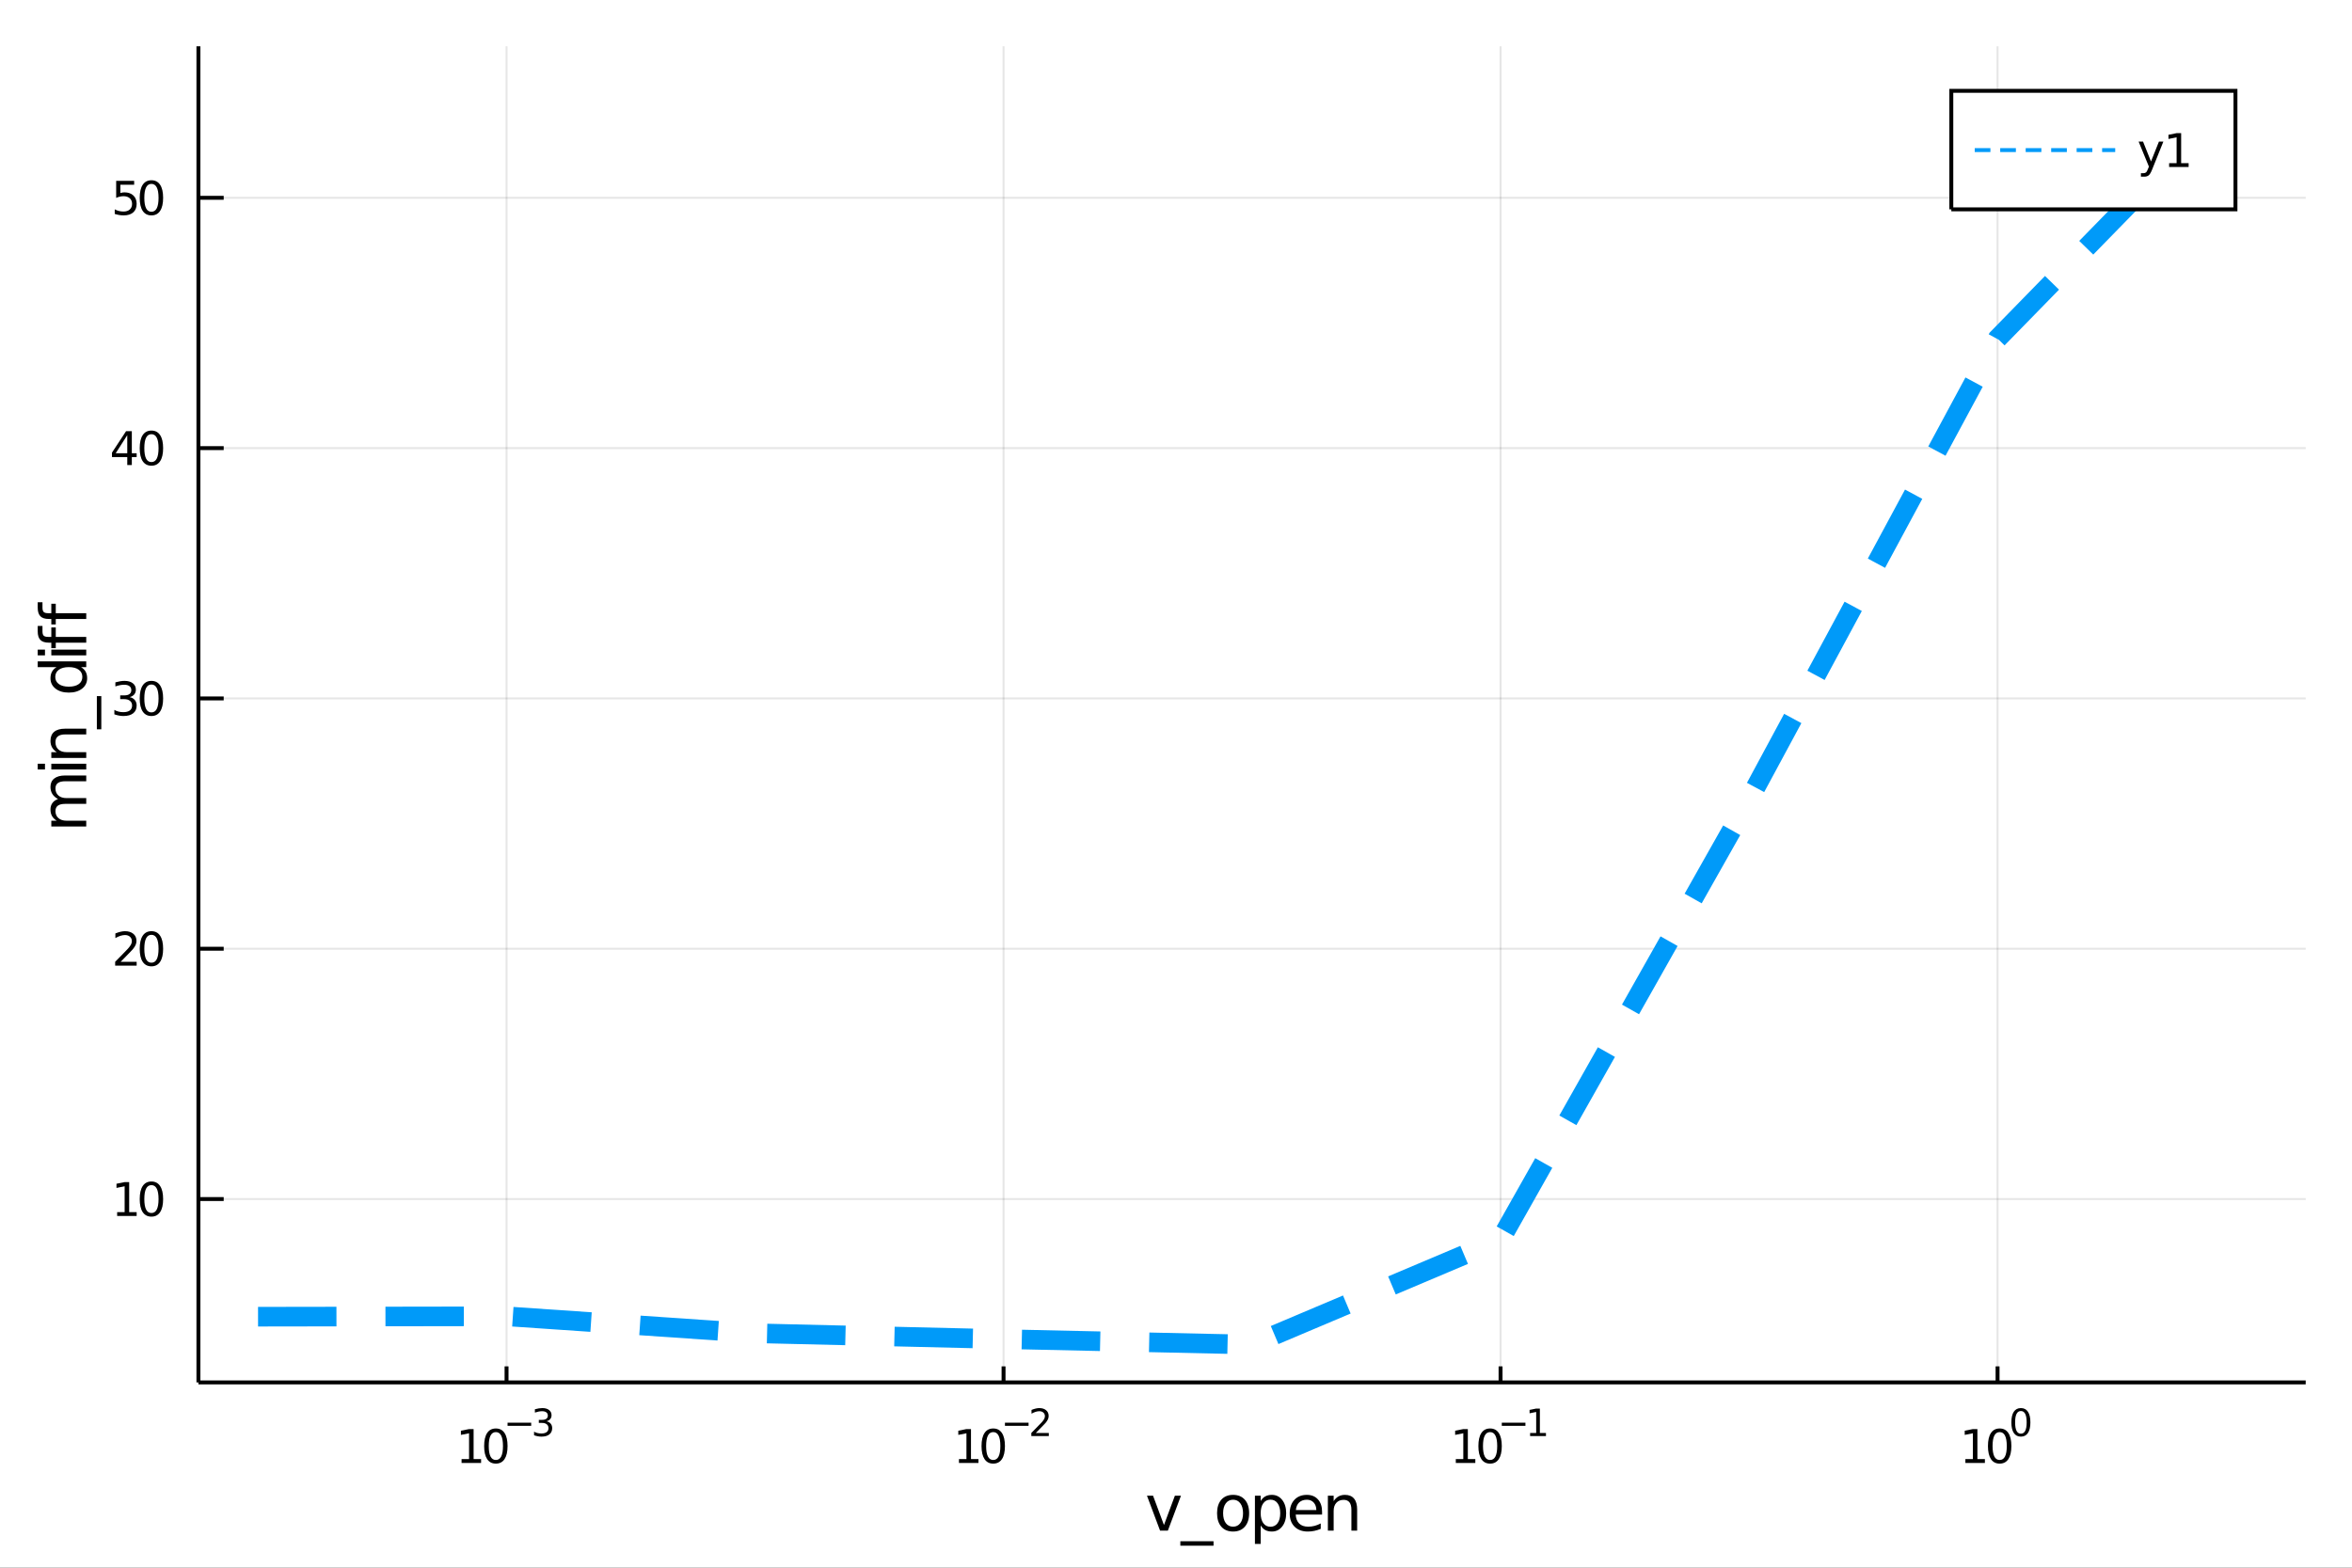 <?xml version="1.0" encoding="utf-8"?>
<svg xmlns="http://www.w3.org/2000/svg" xmlns:xlink="http://www.w3.org/1999/xlink" width="600" height="400" viewBox="0 0 2400 1600">
<rect x="0" y="0" width="2400" height="1600" fill="#333333" stroke="none"/>
<defs>
  <clipPath id="clip610">
    <rect x="0" y="0" width="2400" height="1600"/>
  </clipPath>
</defs>
<path clip-path="url(#clip610)" d="
M0 1600 L2400 1600 L2400 0 L0 0  Z
  " fill="#ffffff" fill-rule="evenodd" fill-opacity="1"/>
<defs>
  <clipPath id="clip611">
    <rect x="480" y="0" width="1681" height="1600"/>
  </clipPath>
</defs>
<path clip-path="url(#clip610)" d="
M202.459 1410.9 L2352.76 1410.9 L2352.76 47.244 L202.459 47.244  Z
  " fill="#ffffff" fill-rule="evenodd" fill-opacity="1"/>
<defs>
  <clipPath id="clip612">
    <rect x="202" y="47" width="2151" height="1365"/>
  </clipPath>
</defs>
<polyline clip-path="url(#clip612)" style="stroke:#000000; stroke-width:2; stroke-opacity:0.1; fill:none" points="
  516.889,1410.9 516.889,47.244 
  "/>
<polyline clip-path="url(#clip612)" style="stroke:#000000; stroke-width:2; stroke-opacity:0.1; fill:none" points="
  1024.03,1410.9 1024.03,47.244 
  "/>
<polyline clip-path="url(#clip612)" style="stroke:#000000; stroke-width:2; stroke-opacity:0.1; fill:none" points="
  1531.18,1410.9 1531.18,47.244 
  "/>
<polyline clip-path="url(#clip612)" style="stroke:#000000; stroke-width:2; stroke-opacity:0.1; fill:none" points="
  2038.33,1410.9 2038.33,47.244 
  "/>
<polyline clip-path="url(#clip610)" style="stroke:#000000; stroke-width:4; stroke-opacity:1; fill:none" points="
  202.459,1410.9 2352.76,1410.9 
  "/>
<polyline clip-path="url(#clip610)" style="stroke:#000000; stroke-width:4; stroke-opacity:1; fill:none" points="
  516.889,1410.9 516.889,1394.53 
  "/>
<polyline clip-path="url(#clip610)" style="stroke:#000000; stroke-width:4; stroke-opacity:1; fill:none" points="
  1024.03,1410.9 1024.03,1394.53 
  "/>
<polyline clip-path="url(#clip610)" style="stroke:#000000; stroke-width:4; stroke-opacity:1; fill:none" points="
  1531.18,1410.9 1531.18,1394.53 
  "/>
<polyline clip-path="url(#clip610)" style="stroke:#000000; stroke-width:4; stroke-opacity:1; fill:none" points="
  2038.33,1410.9 2038.33,1394.53 
  "/>
<path clip-path="url(#clip610)" d="M 0 0 M470.997 1489.17 L478.636 1489.17 L478.636 1462.8 L470.326 1464.47 L470.326 1460.21 L478.59 1458.54 L483.266 1458.54 L483.266 1489.17 L490.905 1489.17 L490.905 1493.1 L470.997 1493.1 L470.997 1489.17 Z" fill="#000000" fill-rule="evenodd" fill-opacity="1" /><path clip-path="url(#clip610)" d="M 0 0 M505.974 1461.62 Q502.363 1461.62 500.534 1465.19 Q498.729 1468.73 498.729 1475.86 Q498.729 1482.97 500.534 1486.53 Q502.363 1490.07 505.974 1490.07 Q509.608 1490.07 511.414 1486.53 Q513.243 1482.97 513.243 1475.86 Q513.243 1468.73 511.414 1465.19 Q509.608 1461.62 505.974 1461.62 M505.974 1457.92 Q511.784 1457.92 514.84 1462.53 Q517.919 1467.11 517.919 1475.86 Q517.919 1484.59 514.84 1489.19 Q511.784 1493.78 505.974 1493.78 Q500.164 1493.78 497.085 1489.19 Q494.03 1484.59 494.03 1475.86 Q494.03 1467.11 497.085 1462.53 Q500.164 1457.92 505.974 1457.92 Z" fill="#000000" fill-rule="evenodd" fill-opacity="1" /><path clip-path="url(#clip610)" d="M 0 0 M517.919 1452.02 L542.03 1452.02 L542.03 1455.22 L517.919 1455.22 L517.919 1452.02 Z" fill="#000000" fill-rule="evenodd" fill-opacity="1" /><path clip-path="url(#clip610)" d="M 0 0 M557.659 1450.55 Q560.386 1451.14 561.91 1452.98 Q563.452 1454.82 563.452 1457.53 Q563.452 1461.69 560.593 1463.96 Q557.735 1466.24 552.468 1466.24 Q550.7 1466.24 548.82 1465.88 Q546.958 1465.54 544.964 1464.85 L544.964 1461.18 Q546.544 1462.1 548.425 1462.57 Q550.306 1463.04 552.356 1463.04 Q555.929 1463.04 557.791 1461.63 Q559.672 1460.22 559.672 1457.53 Q559.672 1455.05 557.923 1453.66 Q556.192 1452.25 553.089 1452.25 L549.817 1452.25 L549.817 1449.12 L553.24 1449.12 Q556.042 1449.12 557.528 1448.01 Q559.014 1446.89 559.014 1444.78 Q559.014 1442.62 557.471 1441.47 Q555.948 1440.3 553.089 1440.3 Q551.528 1440.3 549.741 1440.64 Q547.955 1440.98 545.81 1441.69 L545.81 1438.31 Q547.973 1437.71 549.854 1437.41 Q551.754 1437.11 553.428 1437.11 Q557.753 1437.11 560.274 1439.08 Q562.794 1441.04 562.794 1444.38 Q562.794 1446.72 561.459 1448.33 Q560.123 1449.93 557.659 1450.55 Z" fill="#000000" fill-rule="evenodd" fill-opacity="1" /><path clip-path="url(#clip610)" d="M 0 0 M978.529 1489.17 L986.167 1489.17 L986.167 1462.8 L977.857 1464.47 L977.857 1460.21 L986.121 1458.54 L990.797 1458.54 L990.797 1489.17 L998.436 1489.17 L998.436 1493.1 L978.529 1493.1 L978.529 1489.17 Z" fill="#000000" fill-rule="evenodd" fill-opacity="1" /><path clip-path="url(#clip610)" d="M 0 0 M1013.51 1461.62 Q1009.89 1461.62 1008.07 1465.19 Q1006.26 1468.73 1006.26 1475.86 Q1006.26 1482.97 1008.07 1486.53 Q1009.89 1490.07 1013.51 1490.07 Q1017.14 1490.07 1018.95 1486.53 Q1020.77 1482.97 1020.77 1475.86 Q1020.77 1468.73 1018.95 1465.19 Q1017.14 1461.62 1013.51 1461.62 M1013.51 1457.92 Q1019.32 1457.92 1022.37 1462.53 Q1025.45 1467.11 1025.45 1475.86 Q1025.45 1484.59 1022.37 1489.19 Q1019.32 1493.78 1013.51 1493.78 Q1007.7 1493.78 1004.62 1489.19 Q1001.56 1484.59 1001.56 1475.86 Q1001.56 1467.11 1004.62 1462.53 Q1007.7 1457.92 1013.51 1457.92 Z" fill="#000000" fill-rule="evenodd" fill-opacity="1" /><path clip-path="url(#clip610)" d="M 0 0 M1025.45 1452.02 L1049.56 1452.02 L1049.56 1455.22 L1025.45 1455.22 L1025.45 1452.02 Z" fill="#000000" fill-rule="evenodd" fill-opacity="1" /><path clip-path="url(#clip610)" d="M 0 0 M1056.95 1462.5 L1070.21 1462.5 L1070.21 1465.69 L1052.38 1465.69 L1052.38 1462.5 Q1054.55 1460.26 1058.27 1456.5 Q1062.01 1452.72 1062.97 1451.63 Q1064.8 1449.58 1065.51 1448.16 Q1066.24 1446.74 1066.24 1445.36 Q1066.24 1443.12 1064.66 1441.71 Q1063.1 1440.3 1060.58 1440.3 Q1058.8 1440.3 1056.8 1440.92 Q1054.83 1441.54 1052.57 1442.8 L1052.57 1438.97 Q1054.86 1438.05 1056.86 1437.58 Q1058.85 1437.11 1060.51 1437.11 Q1064.87 1437.11 1067.47 1439.29 Q1070.06 1441.47 1070.06 1445.12 Q1070.06 1446.85 1069.4 1448.41 Q1068.76 1449.95 1067.05 1452.06 Q1066.58 1452.6 1064.06 1455.22 Q1061.54 1457.81 1056.95 1462.5 Z" fill="#000000" fill-rule="evenodd" fill-opacity="1" /><path clip-path="url(#clip610)" d="M 0 0 M1485.52 1489.17 L1493.16 1489.17 L1493.16 1462.8 L1484.85 1464.47 L1484.85 1460.21 L1493.12 1458.54 L1497.79 1458.54 L1497.79 1489.17 L1505.43 1489.17 L1505.43 1493.1 L1485.52 1493.1 L1485.52 1489.17 Z" fill="#000000" fill-rule="evenodd" fill-opacity="1" /><path clip-path="url(#clip610)" d="M 0 0 M1520.5 1461.62 Q1516.89 1461.62 1515.06 1465.19 Q1513.25 1468.73 1513.25 1475.86 Q1513.25 1482.97 1515.06 1486.53 Q1516.89 1490.07 1520.5 1490.07 Q1524.13 1490.07 1525.94 1486.53 Q1527.77 1482.97 1527.77 1475.86 Q1527.77 1468.73 1525.94 1465.19 Q1524.13 1461.62 1520.5 1461.62 M1520.5 1457.92 Q1526.31 1457.92 1529.37 1462.53 Q1532.44 1467.11 1532.44 1475.86 Q1532.44 1484.59 1529.37 1489.19 Q1526.31 1493.78 1520.5 1493.78 Q1514.69 1493.78 1511.61 1489.19 Q1508.56 1484.59 1508.56 1475.86 Q1508.56 1467.11 1511.61 1462.53 Q1514.69 1457.92 1520.5 1457.92 Z" fill="#000000" fill-rule="evenodd" fill-opacity="1" /><path clip-path="url(#clip610)" d="M 0 0 M1532.44 1452.02 L1556.56 1452.02 L1556.56 1455.22 L1532.44 1455.22 L1532.44 1452.02 Z" fill="#000000" fill-rule="evenodd" fill-opacity="1" /><path clip-path="url(#clip610)" d="M 0 0 M1561.33 1462.5 L1567.54 1462.5 L1567.54 1441.07 L1560.79 1442.43 L1560.79 1438.97 L1567.5 1437.61 L1571.3 1437.61 L1571.3 1462.5 L1577.51 1462.5 L1577.51 1465.69 L1561.33 1465.69 L1561.33 1462.5 Z" fill="#000000" fill-rule="evenodd" fill-opacity="1" /><path clip-path="url(#clip610)" d="M 0 0 M2005.5 1489.17 L2013.13 1489.17 L2013.13 1462.8 L2004.82 1464.47 L2004.82 1460.21 L2013.09 1458.54 L2017.76 1458.54 L2017.76 1489.17 L2025.4 1489.17 L2025.4 1493.1 L2005.5 1493.1 L2005.5 1489.17 Z" fill="#000000" fill-rule="evenodd" fill-opacity="1" /><path clip-path="url(#clip610)" d="M 0 0 M2040.47 1461.62 Q2036.86 1461.62 2035.03 1465.19 Q2033.23 1468.73 2033.23 1475.86 Q2033.23 1482.97 2035.03 1486.53 Q2036.86 1490.07 2040.47 1490.07 Q2044.11 1490.07 2045.91 1486.53 Q2047.74 1482.97 2047.74 1475.86 Q2047.74 1468.73 2045.91 1465.19 Q2044.11 1461.62 2040.47 1461.62 M2040.47 1457.92 Q2046.28 1457.92 2049.34 1462.53 Q2052.42 1467.11 2052.42 1475.86 Q2052.42 1484.59 2049.34 1489.19 Q2046.28 1493.78 2040.47 1493.78 Q2034.66 1493.78 2031.58 1489.19 Q2028.53 1484.59 2028.53 1475.86 Q2028.53 1467.11 2031.58 1462.53 Q2034.66 1457.92 2040.47 1457.92 Z" fill="#000000" fill-rule="evenodd" fill-opacity="1" /><path clip-path="url(#clip610)" d="M 0 0 M2062.12 1440.11 Q2059.19 1440.11 2057.7 1443.01 Q2056.24 1445.89 2056.24 1451.68 Q2056.24 1457.46 2057.7 1460.35 Q2059.19 1463.23 2062.12 1463.23 Q2065.07 1463.23 2066.54 1460.35 Q2068.03 1457.46 2068.03 1451.68 Q2068.03 1445.89 2066.54 1443.01 Q2065.07 1440.11 2062.12 1440.11 M2062.12 1437.11 Q2066.84 1437.11 2069.33 1440.85 Q2071.83 1444.57 2071.83 1451.68 Q2071.83 1458.77 2069.33 1462.51 Q2066.84 1466.24 2062.12 1466.24 Q2057.4 1466.24 2054.9 1462.51 Q2052.42 1458.77 2052.42 1451.68 Q2052.42 1444.57 2054.9 1440.85 Q2057.4 1437.11 2062.12 1437.11 Z" fill="#000000" fill-rule="evenodd" fill-opacity="1" /><path clip-path="url(#clip610)" d="M 0 0 M1170.38 1526.54 L1176.58 1526.54 L1187.72 1556.46 L1198.86 1526.54 L1205.07 1526.54 L1191.7 1562.19 L1183.75 1562.19 L1170.38 1526.54 Z" fill="#000000" fill-rule="evenodd" fill-opacity="1" /><path clip-path="url(#clip610)" d="M 0 0 M1238.3 1573.01 L1238.3 1577.56 L1204.43 1577.56 L1204.43 1573.01 L1238.3 1573.01 Z" fill="#000000" fill-rule="evenodd" fill-opacity="1" /><path clip-path="url(#clip610)" d="M 0 0 M1258.26 1530.64 Q1253.55 1530.64 1250.81 1534.34 Q1248.07 1538 1248.07 1544.39 Q1248.07 1550.79 1250.78 1554.48 Q1253.51 1558.14 1258.26 1558.14 Q1262.93 1558.14 1265.67 1554.45 Q1268.41 1550.76 1268.41 1544.39 Q1268.41 1538.06 1265.67 1534.37 Q1262.93 1530.64 1258.26 1530.64 M1258.26 1525.68 Q1265.89 1525.68 1270.26 1530.64 Q1274.62 1535.61 1274.62 1544.39 Q1274.62 1553.15 1270.26 1558.14 Q1265.89 1563.11 1258.26 1563.11 Q1250.59 1563.11 1246.22 1558.14 Q1241.9 1553.15 1241.9 1544.39 Q1241.9 1535.61 1246.22 1530.64 Q1250.59 1525.68 1258.26 1525.68 Z" fill="#000000" fill-rule="evenodd" fill-opacity="1" /><path clip-path="url(#clip610)" d="M 0 0 M1286.42 1556.84 L1286.42 1575.74 L1280.54 1575.74 L1280.54 1526.54 L1286.42 1526.54 L1286.42 1531.95 Q1288.27 1528.77 1291.07 1527.24 Q1293.9 1525.68 1297.82 1525.68 Q1304.31 1525.68 1308.35 1530.83 Q1312.43 1535.99 1312.43 1544.39 Q1312.43 1552.8 1308.35 1557.95 Q1304.31 1563.11 1297.82 1563.11 Q1293.9 1563.11 1291.07 1561.58 Q1288.27 1560.02 1286.42 1556.84 M1306.35 1544.39 Q1306.35 1537.93 1303.67 1534.27 Q1301.03 1530.58 1296.39 1530.58 Q1291.74 1530.58 1289.07 1534.27 Q1286.42 1537.93 1286.42 1544.39 Q1286.42 1550.85 1289.07 1554.55 Q1291.74 1558.21 1296.39 1558.21 Q1301.03 1558.21 1303.67 1554.55 Q1306.35 1550.85 1306.35 1544.39 Z" fill="#000000" fill-rule="evenodd" fill-opacity="1" /><path clip-path="url(#clip610)" d="M 0 0 M1349.06 1542.9 L1349.06 1545.76 L1322.14 1545.76 Q1322.52 1551.81 1325.76 1554.99 Q1329.04 1558.14 1334.87 1558.14 Q1338.24 1558.14 1341.39 1557.32 Q1344.57 1556.49 1347.69 1554.83 L1347.69 1560.37 Q1344.54 1561.71 1341.23 1562.41 Q1337.92 1563.11 1334.52 1563.11 Q1325.99 1563.11 1320.99 1558.14 Q1316.02 1553.18 1316.02 1544.71 Q1316.02 1535.96 1320.74 1530.83 Q1325.48 1525.68 1333.5 1525.68 Q1340.69 1525.68 1344.86 1530.33 Q1349.06 1534.94 1349.06 1542.9 M1343.21 1541.18 Q1343.14 1536.37 1340.5 1533.51 Q1337.89 1530.64 1333.56 1530.64 Q1328.66 1530.64 1325.7 1533.41 Q1322.77 1536.18 1322.33 1541.21 L1343.21 1541.18 Z" fill="#000000" fill-rule="evenodd" fill-opacity="1" /><path clip-path="url(#clip610)" d="M 0 0 M1384.84 1540.67 L1384.84 1562.19 L1378.98 1562.19 L1378.98 1540.86 Q1378.98 1535.8 1377.01 1533.29 Q1375.03 1530.77 1371.09 1530.77 Q1366.35 1530.77 1363.61 1533.79 Q1360.87 1536.82 1360.87 1542.04 L1360.87 1562.19 L1354.98 1562.19 L1354.98 1526.54 L1360.87 1526.54 L1360.87 1532.08 Q1362.97 1528.86 1365.8 1527.27 Q1368.67 1525.68 1372.39 1525.68 Q1378.54 1525.68 1381.69 1529.5 Q1384.84 1533.29 1384.84 1540.67 Z" fill="#000000" fill-rule="evenodd" fill-opacity="1" /><polyline clip-path="url(#clip612)" style="stroke:#000000; stroke-width:2; stroke-opacity:0.1; fill:none" points="
  202.459,1223.76 2352.76,1223.76 
  "/>
<polyline clip-path="url(#clip612)" style="stroke:#000000; stroke-width:2; stroke-opacity:0.1; fill:none" points="
  202.459,968.289 2352.76,968.289 
  "/>
<polyline clip-path="url(#clip612)" style="stroke:#000000; stroke-width:2; stroke-opacity:0.1; fill:none" points="
  202.459,712.819 2352.76,712.819 
  "/>
<polyline clip-path="url(#clip612)" style="stroke:#000000; stroke-width:2; stroke-opacity:0.1; fill:none" points="
  202.459,457.35 2352.76,457.35 
  "/>
<polyline clip-path="url(#clip612)" style="stroke:#000000; stroke-width:2; stroke-opacity:0.1; fill:none" points="
  202.459,201.88 2352.76,201.88 
  "/>
<polyline clip-path="url(#clip610)" style="stroke:#000000; stroke-width:4; stroke-opacity:1; fill:none" points="
  202.459,1410.9 202.459,47.244 
  "/>
<polyline clip-path="url(#clip610)" style="stroke:#000000; stroke-width:4; stroke-opacity:1; fill:none" points="
  202.459,1223.76 228.263,1223.76 
  "/>
<polyline clip-path="url(#clip610)" style="stroke:#000000; stroke-width:4; stroke-opacity:1; fill:none" points="
  202.459,968.289 228.263,968.289 
  "/>
<polyline clip-path="url(#clip610)" style="stroke:#000000; stroke-width:4; stroke-opacity:1; fill:none" points="
  202.459,712.819 228.263,712.819 
  "/>
<polyline clip-path="url(#clip610)" style="stroke:#000000; stroke-width:4; stroke-opacity:1; fill:none" points="
  202.459,457.35 228.263,457.35 
  "/>
<polyline clip-path="url(#clip610)" style="stroke:#000000; stroke-width:4; stroke-opacity:1; fill:none" points="
  202.459,201.88 228.263,201.88 
  "/>
<path clip-path="url(#clip610)" d="M 0 0 M119.538 1237.1 L127.177 1237.1 L127.177 1210.74 L118.867 1212.4 L118.867 1208.14 L127.13 1206.48 L131.806 1206.48 L131.806 1237.1 L139.445 1237.1 L139.445 1241.04 L119.538 1241.04 L119.538 1237.1 Z" fill="#000000" fill-rule="evenodd" fill-opacity="1" /><path clip-path="url(#clip610)" d="M 0 0 M154.515 1209.56 Q150.903 1209.56 149.075 1213.12 Q147.269 1216.66 147.269 1223.79 Q147.269 1230.9 149.075 1234.46 Q150.903 1238.01 154.515 1238.01 Q158.149 1238.01 159.954 1234.46 Q161.783 1230.9 161.783 1223.79 Q161.783 1216.66 159.954 1213.12 Q158.149 1209.56 154.515 1209.56 M154.515 1205.85 Q160.325 1205.85 163.38 1210.46 Q166.459 1215.04 166.459 1223.79 Q166.459 1232.52 163.38 1237.13 Q160.325 1241.71 154.515 1241.71 Q148.704 1241.71 145.626 1237.13 Q142.57 1232.52 142.57 1223.79 Q142.57 1215.04 145.626 1210.46 Q148.704 1205.85 154.515 1205.85 Z" fill="#000000" fill-rule="evenodd" fill-opacity="1" /><path clip-path="url(#clip610)" d="M 0 0 M123.126 981.634 L139.445 981.634 L139.445 985.569 L117.501 985.569 L117.501 981.634 Q120.163 978.879 124.746 974.249 Q129.353 969.597 130.533 968.254 Q132.779 965.731 133.658 963.995 Q134.561 962.236 134.561 960.546 Q134.561 957.791 132.617 956.055 Q130.695 954.319 127.593 954.319 Q125.394 954.319 122.941 955.083 Q120.51 955.847 117.732 957.398 L117.732 952.675 Q120.556 951.541 123.01 950.962 Q125.464 950.384 127.501 950.384 Q132.871 950.384 136.066 953.069 Q139.26 955.754 139.26 960.245 Q139.26 962.374 138.45 964.296 Q137.663 966.194 135.556 968.786 Q134.978 969.458 131.876 972.675 Q128.774 975.87 123.126 981.634 Z" fill="#000000" fill-rule="evenodd" fill-opacity="1" /><path clip-path="url(#clip610)" d="M 0 0 M154.515 954.087 Q150.903 954.087 149.075 957.652 Q147.269 961.194 147.269 968.323 Q147.269 975.43 149.075 978.995 Q150.903 982.536 154.515 982.536 Q158.149 982.536 159.954 978.995 Q161.783 975.43 161.783 968.323 Q161.783 961.194 159.954 957.652 Q158.149 954.087 154.515 954.087 M154.515 950.384 Q160.325 950.384 163.38 954.99 Q166.459 959.573 166.459 968.323 Q166.459 977.05 163.38 981.657 Q160.325 986.24 154.515 986.24 Q148.704 986.24 145.626 981.657 Q142.57 977.05 142.57 968.323 Q142.57 959.573 145.626 954.99 Q148.704 950.384 154.515 950.384 Z" fill="#000000" fill-rule="evenodd" fill-opacity="1" /><path clip-path="url(#clip610)" d="M 0 0 M132.316 711.465 Q135.672 712.183 137.547 714.451 Q139.445 716.72 139.445 720.053 Q139.445 725.169 135.927 727.97 Q132.408 730.771 125.927 730.771 Q123.751 730.771 121.436 730.331 Q119.144 729.914 116.691 729.058 L116.691 724.544 Q118.635 725.678 120.95 726.257 Q123.265 726.835 125.788 726.835 Q130.186 726.835 132.478 725.099 Q134.792 723.363 134.792 720.053 Q134.792 716.997 132.64 715.285 Q130.51 713.548 126.691 713.548 L122.663 713.548 L122.663 709.706 L126.876 709.706 Q130.325 709.706 132.154 708.34 Q133.982 706.951 133.982 704.359 Q133.982 701.697 132.084 700.285 Q130.209 698.849 126.691 698.849 Q124.769 698.849 122.57 699.266 Q120.371 699.683 117.732 700.562 L117.732 696.396 Q120.394 695.655 122.709 695.285 Q125.047 694.914 127.107 694.914 Q132.431 694.914 135.533 697.345 Q138.635 699.752 138.635 703.873 Q138.635 706.743 136.992 708.734 Q135.348 710.701 132.316 711.465 Z" fill="#000000" fill-rule="evenodd" fill-opacity="1" /><path clip-path="url(#clip610)" d="M 0 0 M154.515 698.618 Q150.903 698.618 149.075 702.183 Q147.269 705.724 147.269 712.854 Q147.269 719.96 149.075 723.525 Q150.903 727.067 154.515 727.067 Q158.149 727.067 159.954 723.525 Q161.783 719.96 161.783 712.854 Q161.783 705.724 159.954 702.183 Q158.149 698.618 154.515 698.618 M154.515 694.914 Q160.325 694.914 163.38 699.521 Q166.459 704.104 166.459 712.854 Q166.459 721.581 163.38 726.187 Q160.325 730.771 154.515 730.771 Q148.704 730.771 145.626 726.187 Q142.57 721.581 142.57 712.854 Q142.57 704.104 145.626 699.521 Q148.704 694.914 154.515 694.914 Z" fill="#000000" fill-rule="evenodd" fill-opacity="1" /><path clip-path="url(#clip610)" d="M 0 0 M129.862 444.144 L118.056 462.593 L129.862 462.593 L129.862 444.144 M128.635 440.07 L134.515 440.07 L134.515 462.593 L139.445 462.593 L139.445 466.482 L134.515 466.482 L134.515 474.63 L129.862 474.63 L129.862 466.482 L114.26 466.482 L114.26 461.968 L128.635 440.07 Z" fill="#000000" fill-rule="evenodd" fill-opacity="1" /><path clip-path="url(#clip610)" d="M 0 0 M154.515 443.148 Q150.903 443.148 149.075 446.713 Q147.269 450.255 147.269 457.385 Q147.269 464.491 149.075 468.056 Q150.903 471.597 154.515 471.597 Q158.149 471.597 159.954 468.056 Q161.783 464.491 161.783 457.385 Q161.783 450.255 159.954 446.713 Q158.149 443.148 154.515 443.148 M154.515 439.445 Q160.325 439.445 163.38 444.051 Q166.459 448.635 166.459 457.385 Q166.459 466.111 163.38 470.718 Q160.325 475.301 154.515 475.301 Q148.704 475.301 145.626 470.718 Q142.57 466.111 142.57 457.385 Q142.57 448.635 145.626 444.051 Q148.704 439.445 154.515 439.445 Z" fill="#000000" fill-rule="evenodd" fill-opacity="1" /><path clip-path="url(#clip610)" d="M 0 0 M118.543 184.6 L136.899 184.6 L136.899 188.536 L122.825 188.536 L122.825 197.008 Q123.843 196.66 124.862 196.498 Q125.88 196.313 126.899 196.313 Q132.686 196.313 136.066 199.485 Q139.445 202.656 139.445 208.072 Q139.445 213.651 135.973 216.753 Q132.501 219.832 126.181 219.832 Q124.005 219.832 121.737 219.461 Q119.492 219.091 117.084 218.35 L117.084 213.651 Q119.168 214.785 121.39 215.341 Q123.612 215.896 126.089 215.896 Q130.093 215.896 132.431 213.79 Q134.769 211.684 134.769 208.072 Q134.769 204.461 132.431 202.355 Q130.093 200.248 126.089 200.248 Q124.214 200.248 122.339 200.665 Q120.487 201.082 118.543 201.961 L118.543 184.6 Z" fill="#000000" fill-rule="evenodd" fill-opacity="1" /><path clip-path="url(#clip610)" d="M 0 0 M154.515 187.679 Q150.903 187.679 149.075 191.244 Q147.269 194.785 147.269 201.915 Q147.269 209.022 149.075 212.586 Q150.903 216.128 154.515 216.128 Q158.149 216.128 159.954 212.586 Q161.783 209.022 161.783 201.915 Q161.783 194.785 159.954 191.244 Q158.149 187.679 154.515 187.679 M154.515 183.975 Q160.325 183.975 163.38 188.582 Q166.459 193.165 166.459 201.915 Q166.459 210.642 163.38 215.248 Q160.325 219.832 154.515 219.832 Q148.704 219.832 145.626 215.248 Q142.57 210.642 142.57 201.915 Q142.57 193.165 145.626 188.582 Q148.704 183.975 154.515 183.975 Z" fill="#000000" fill-rule="evenodd" fill-opacity="1" /><path clip-path="url(#clip610)" d="M 0 0 M59.199 815.533 Q55.253 813.336 53.375 810.281 Q51.497 807.225 51.497 803.088 Q51.497 797.518 55.412 794.494 Q59.295 791.47 66.488 791.47 L88.004 791.47 L88.004 797.358 L66.679 797.358 Q61.555 797.358 59.072 799.173 Q56.589 800.987 56.589 804.711 Q56.589 809.262 59.613 811.904 Q62.637 814.546 67.857 814.546 L88.004 814.546 L88.004 820.434 L66.679 820.434 Q61.523 820.434 59.072 822.248 Q56.589 824.063 56.589 827.85 Q56.589 832.338 59.645 834.98 Q62.669 837.622 67.857 837.622 L88.004 837.622 L88.004 843.51 L52.356 843.51 L52.356 837.622 L57.894 837.622 Q54.616 835.616 53.056 832.815 Q51.497 830.015 51.497 826.163 Q51.497 822.28 53.47 819.575 Q55.444 816.838 59.199 815.533 Z" fill="#000000" fill-rule="evenodd" fill-opacity="1" /><path clip-path="url(#clip610)" d="M 0 0 M52.356 785.327 L52.356 779.471 L88.004 779.471 L88.004 785.327 L52.356 785.327 M38.479 785.327 L38.479 779.471 L45.895 779.471 L45.895 785.327 L38.479 785.327 Z" fill="#000000" fill-rule="evenodd" fill-opacity="1" /><path clip-path="url(#clip610)" d="M 0 0 M66.488 743.696 L88.004 743.696 L88.004 749.552 L66.679 749.552 Q61.618 749.552 59.104 751.525 Q56.589 753.499 56.589 757.446 Q56.589 762.188 59.613 764.925 Q62.637 767.662 67.857 767.662 L88.004 767.662 L88.004 773.551 L52.356 773.551 L52.356 767.662 L57.894 767.662 Q54.68 765.562 53.088 762.729 Q51.497 759.864 51.497 756.141 Q51.497 749.998 55.316 746.847 Q59.104 743.696 66.488 743.696 Z" fill="#000000" fill-rule="evenodd" fill-opacity="1" /><path clip-path="url(#clip610)" d="M 0 0 M98.826 710.467 L103.377 710.467 L103.377 744.332 L98.826 744.332 L98.826 710.467 Z" fill="#000000" fill-rule="evenodd" fill-opacity="1" /><path clip-path="url(#clip610)" d="M 0 0 M57.767 680.866 L38.479 680.866 L38.479 675.01 L88.004 675.01 L88.004 680.866 L82.657 680.866 Q85.84 682.712 87.399 685.545 Q88.927 688.346 88.927 692.292 Q88.927 698.754 83.771 702.828 Q78.615 706.87 70.212 706.87 Q61.809 706.87 56.653 702.828 Q51.497 698.754 51.497 692.292 Q51.497 688.346 53.056 685.545 Q54.584 682.712 57.767 680.866 M70.212 700.823 Q76.673 700.823 80.365 698.181 Q84.026 695.507 84.026 690.86 Q84.026 686.213 80.365 683.54 Q76.673 680.866 70.212 680.866 Q63.751 680.866 60.09 683.54 Q56.398 686.213 56.398 690.86 Q56.398 695.507 60.09 698.181 Q63.751 700.823 70.212 700.823 Z" fill="#000000" fill-rule="evenodd" fill-opacity="1" /><path clip-path="url(#clip610)" d="M 0 0 M52.356 668.867 L52.356 663.01 L88.004 663.01 L88.004 668.867 L52.356 668.867 M38.479 668.867 L38.479 663.01 L45.895 663.01 L45.895 668.867 L38.479 668.867 Z" fill="#000000" fill-rule="evenodd" fill-opacity="1" /><path clip-path="url(#clip610)" d="M 0 0 M38.479 638.821 L43.349 638.821 L43.349 644.422 Q43.349 647.573 44.622 648.815 Q45.895 650.024 49.205 650.024 L52.356 650.024 L52.356 640.38 L56.908 640.38 L56.908 650.024 L88.004 650.024 L88.004 655.912 L56.908 655.912 L56.908 661.514 L52.356 661.514 L52.356 655.912 L49.874 655.912 Q43.922 655.912 41.216 653.143 Q38.479 650.374 38.479 644.359 L38.479 638.821 Z" fill="#000000" fill-rule="evenodd" fill-opacity="1" /><path clip-path="url(#clip610)" d="M 0 0 M38.479 614.631 L43.349 614.631 L43.349 620.233 Q43.349 623.384 44.622 624.625 Q45.895 625.835 49.205 625.835 L52.356 625.835 L52.356 616.19 L56.908 616.19 L56.908 625.835 L88.004 625.835 L88.004 631.723 L56.908 631.723 L56.908 637.325 L52.356 637.325 L52.356 631.723 L49.874 631.723 Q43.922 631.723 41.216 628.954 Q38.479 626.185 38.479 620.169 L38.479 614.631 Z" fill="#000000" fill-rule="evenodd" fill-opacity="1" /><polyline clip-path="url(#clip612)" style="stroke:#009af9; stroke-width:20; stroke-opacity:1; fill:none" stroke-dasharray="80, 50" points="
  263.316,1343.84 516.889,1343.43 770.462,1360.74 1024.03,1366.73 1277.61,1372.3 1531.18,1265.03 1784.75,816.011 2038.33,345.518 2291.9,85.838 
  "/>
<path clip-path="url(#clip610)" d="
M1991.14 213.659 L2281.08 213.659 L2281.08 92.699 L1991.14 92.699  Z
  " fill="#ffffff" fill-rule="evenodd" fill-opacity="1"/>
<polyline clip-path="url(#clip610)" style="stroke:#000000; stroke-width:4; stroke-opacity:1; fill:none" points="
  1991.14,213.659 2281.08,213.659 2281.08,92.699 1991.14,92.699 1991.14,213.659 
  "/>
<polyline clip-path="url(#clip610)" style="stroke:#009af9; stroke-width:4; stroke-opacity:1; fill:none" stroke-dasharray="16, 10" points="
  2015.03,153.179 2158.38,153.179 
  "/>
<path clip-path="url(#clip610)" d="M 0 0 M2196.12 172.867 Q2194.31 177.496 2192.6 178.908 Q2190.89 180.32 2188.02 180.32 L2184.61 180.32 L2184.61 176.755 L2187.11 176.755 Q2188.87 176.755 2189.85 175.922 Q2190.82 175.089 2192 171.987 L2192.76 170.043 L2182.28 144.533 L2186.79 144.533 L2194.89 164.811 L2202.99 144.533 L2207.51 144.533 L2196.12 172.867 Z" fill="#000000" fill-rule="evenodd" fill-opacity="1" /><path clip-path="url(#clip610)" d="M 0 0 M2213.39 166.524 L2221.03 166.524 L2221.03 140.158 L2212.72 141.825 L2212.72 137.566 L2220.98 135.899 L2225.66 135.899 L2225.66 166.524 L2233.29 166.524 L2233.29 170.459 L2213.39 170.459 L2213.39 166.524 Z" fill="#000000" fill-rule="evenodd" fill-opacity="1" /></svg>
